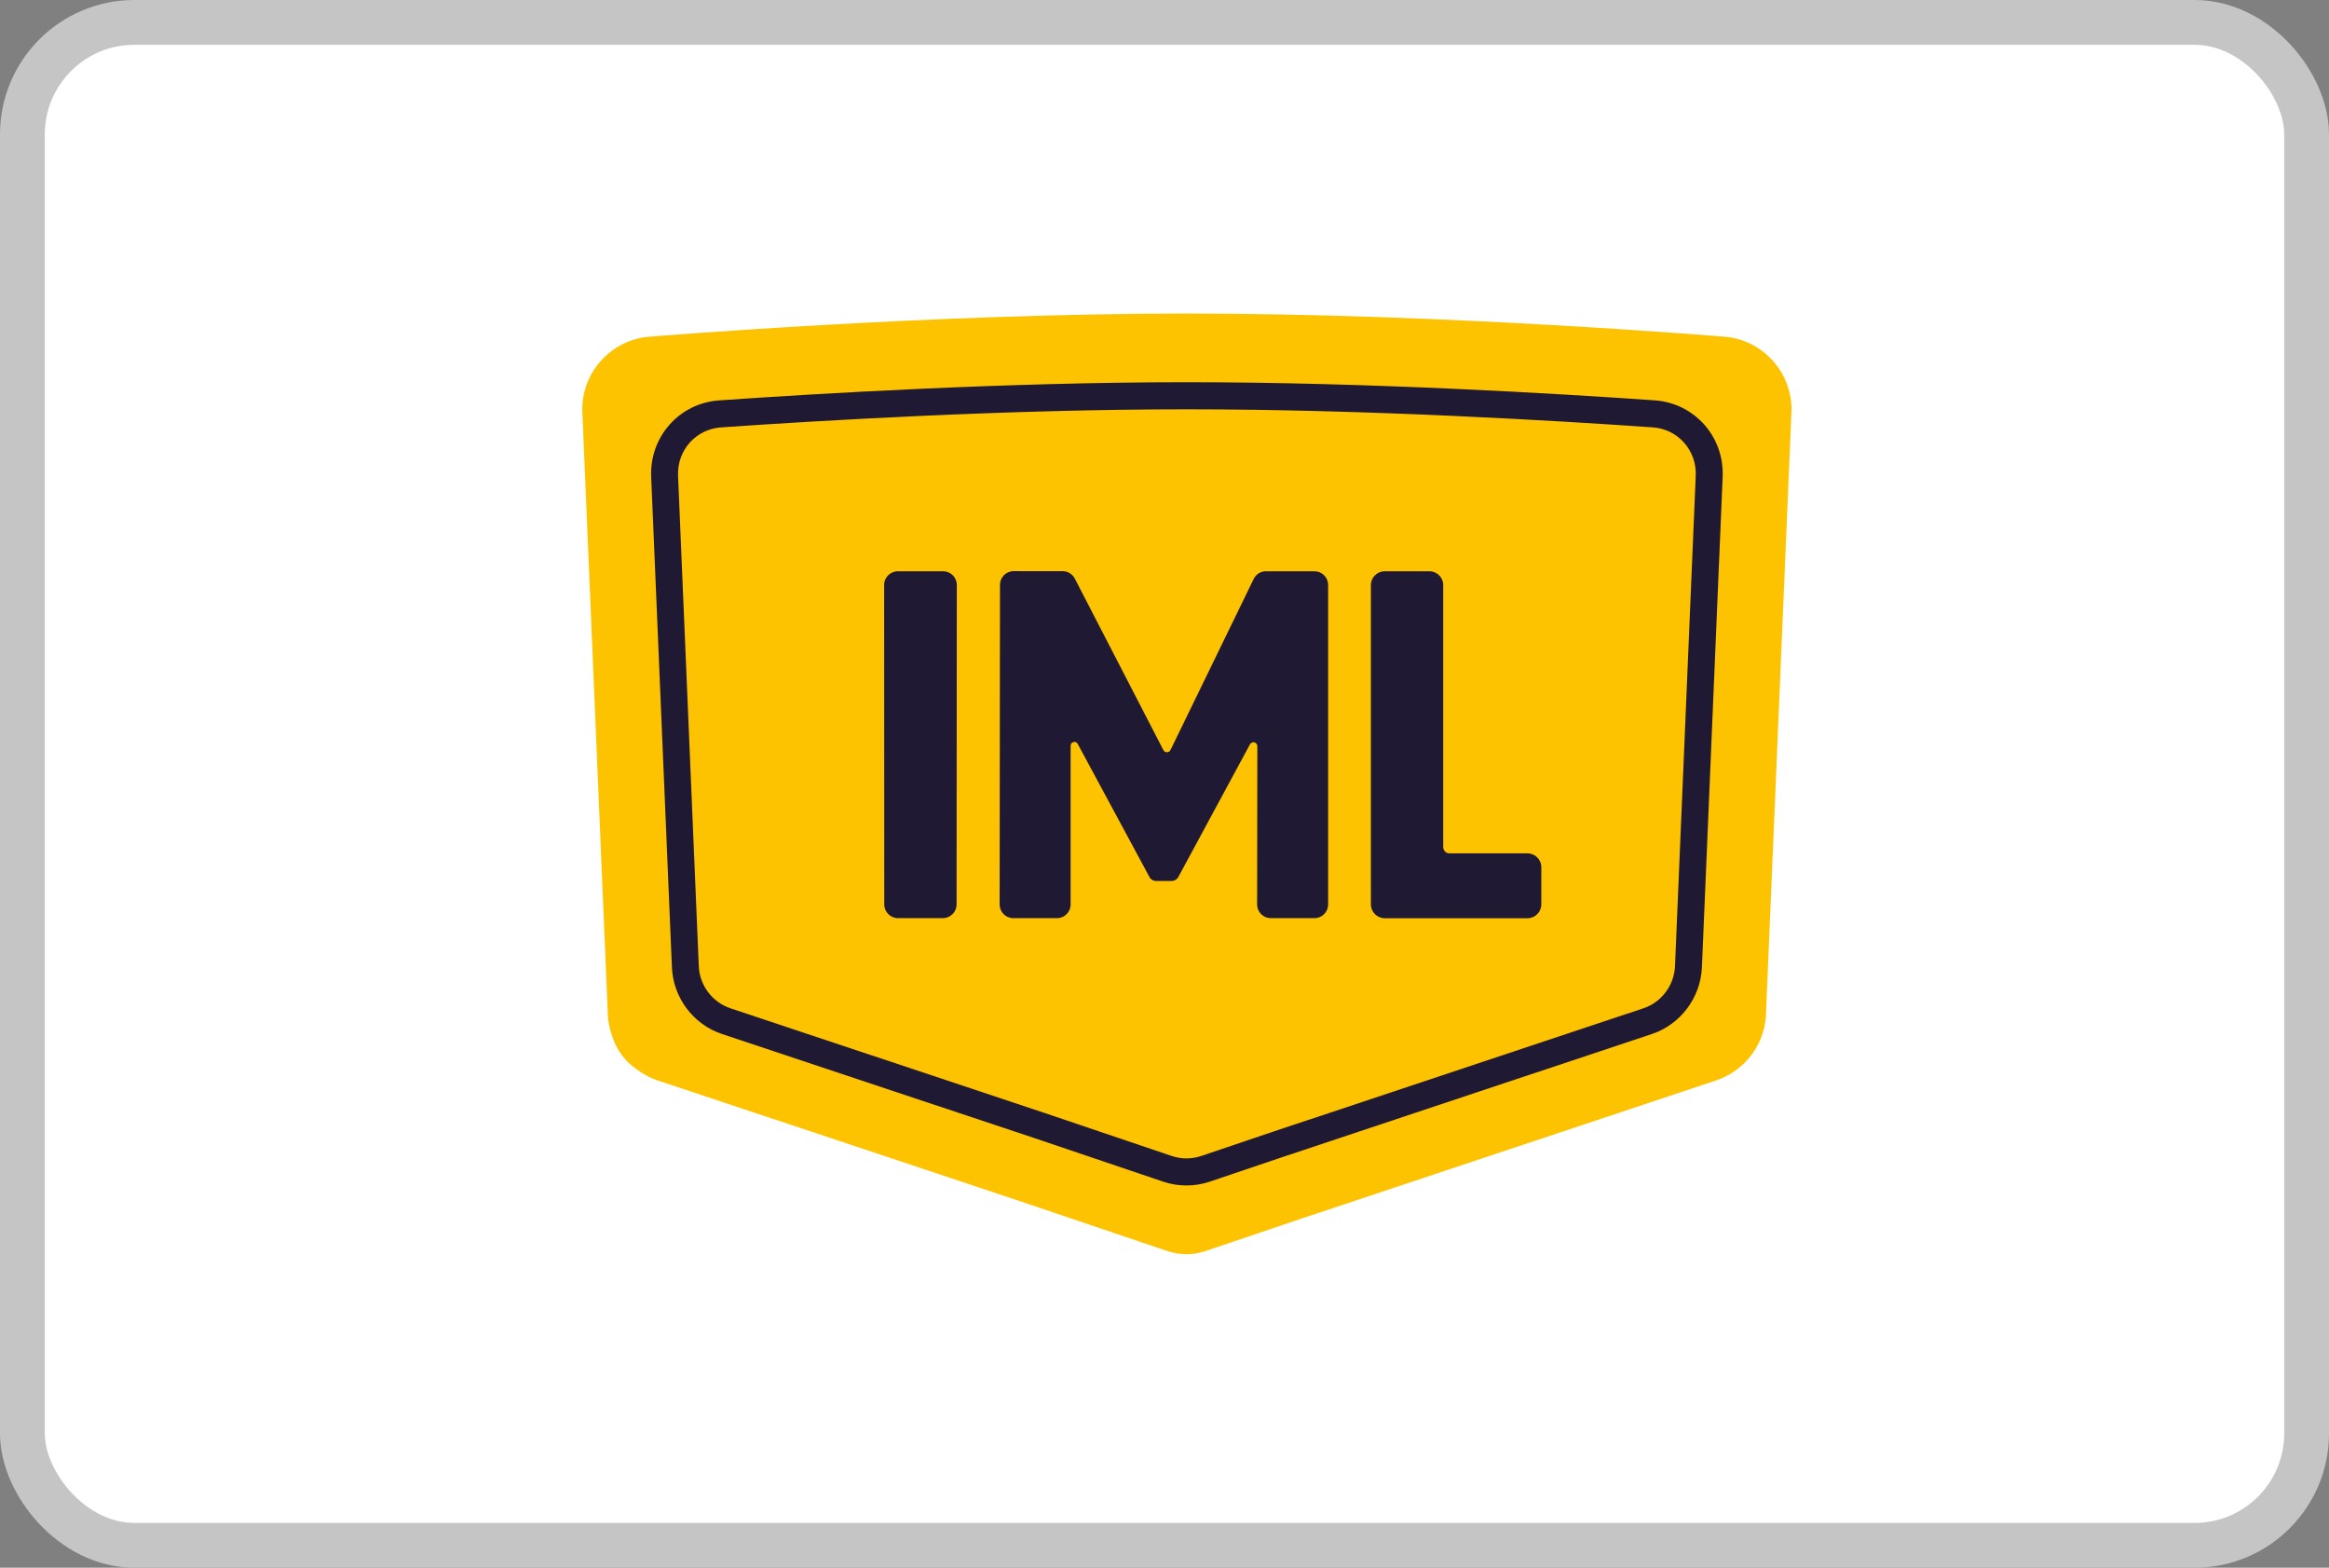 <svg width="52" height="35" viewBox="0 0 52 35" fill="none" xmlns="http://www.w3.org/2000/svg">
<rect x="0" y="0" width="52" height="35" fill="#808080" stroke="none"/>
<rect x="0.5" y="0.5" width="51" height="34" rx="2.5" fill="white"/>
<g clip-path="url(#clip0_2518_921)">
<path d="M40 9.146L39.432 22.571C39.432 23.284 38.97 23.915 38.29 24.13L29.07 27.201L26.896 27.937C26.764 27.979 26.627 28 26.49 28C26.354 28 26.217 27.979 26.085 27.937L22.647 26.774L14.71 24.13C14.524 24.071 14.355 23.98 14.206 23.866C13.948 23.69 13.758 23.428 13.666 23.126C13.603 22.951 13.568 22.764 13.568 22.571L13 9.146C13 8.271 13.686 7.557 14.549 7.513C14.605 7.51 20.759 7 26.5 7C32.283 7 38.395 7.51 38.451 7.513C39.314 7.557 40 8.271 40 9.146Z" fill="#FDC300"/>
<path d="M26.49 26.466C26.314 26.466 26.138 26.438 25.97 26.381L23.118 25.416L16.12 23.085C15.479 22.872 15.03 22.273 15.002 21.596L14.539 10.646C14.501 9.751 15.167 9.001 16.055 8.939C18.227 8.787 22.472 8.533 26.5 8.533C30.556 8.533 34.785 8.787 36.946 8.938C37.834 9 38.5 9.75 38.462 10.646L37.999 21.596C37.97 22.273 37.521 22.872 36.881 23.085L28.607 25.841L27.011 26.381C26.843 26.438 26.667 26.466 26.49 26.466ZM26.5 9.138C22.49 9.138 18.261 9.391 16.097 9.542C15.536 9.581 15.115 10.055 15.139 10.621L15.602 21.57C15.62 21.998 15.904 22.377 16.309 22.511L23.309 24.843L26.162 25.808C26.373 25.88 26.607 25.88 26.819 25.808L28.416 25.268L36.692 22.511C37.096 22.377 37.38 21.998 37.398 21.57L37.861 10.62C37.885 10.055 37.465 9.581 36.904 9.541C34.751 9.391 30.538 9.138 26.5 9.138Z" fill="#201933"/>
<path d="M19.743 20.192L19.74 13.061C19.74 12.891 19.878 12.754 20.047 12.754H21.057C21.226 12.754 21.364 12.891 21.363 13.061L21.358 20.192C21.358 20.361 21.22 20.498 21.051 20.498H20.05C19.88 20.498 19.743 20.361 19.743 20.192ZM28.068 20.193L28.073 16.659C28.073 16.568 27.953 16.537 27.909 16.617L26.31 19.577C26.279 19.634 26.219 19.669 26.154 19.669H25.81C25.75 19.669 25.694 19.636 25.666 19.583L24.063 16.609C24.021 16.531 23.904 16.561 23.904 16.649V20.194C23.904 20.362 23.768 20.498 23.6 20.498H22.623C22.455 20.498 22.319 20.361 22.319 20.194L22.327 13.056C22.327 12.888 22.463 12.751 22.631 12.751L23.727 12.752C23.84 12.752 23.945 12.815 23.997 12.916L25.975 16.746C26.009 16.811 26.102 16.81 26.134 16.744L27.991 12.926C28.041 12.821 28.148 12.754 28.264 12.754H29.348C29.516 12.754 29.653 12.89 29.653 13.059V20.194C29.653 20.362 29.517 20.498 29.348 20.498H28.372C28.204 20.498 28.068 20.361 28.068 20.193ZM34.413 19.361V20.191C34.413 20.361 34.275 20.5 34.104 20.5H30.917C30.747 20.5 30.608 20.361 30.608 20.191V13.063C30.608 12.892 30.747 12.754 30.917 12.754H31.914C32.084 12.754 32.223 12.892 32.223 13.063V18.913C32.223 18.99 32.285 19.052 32.362 19.052H34.104C34.275 19.052 34.413 19.19 34.413 19.361Z" fill="#201933"/>
</g>
<rect x="0.5" y="0.5" width="51" height="34" rx="2.5" stroke="#C5C5C5"/>
<defs>
<clipPath id="clip0_2518_921">
<rect width="27" height="21" fill="white" transform="translate(13 7)"/>
</clipPath>
</defs>
</svg>
